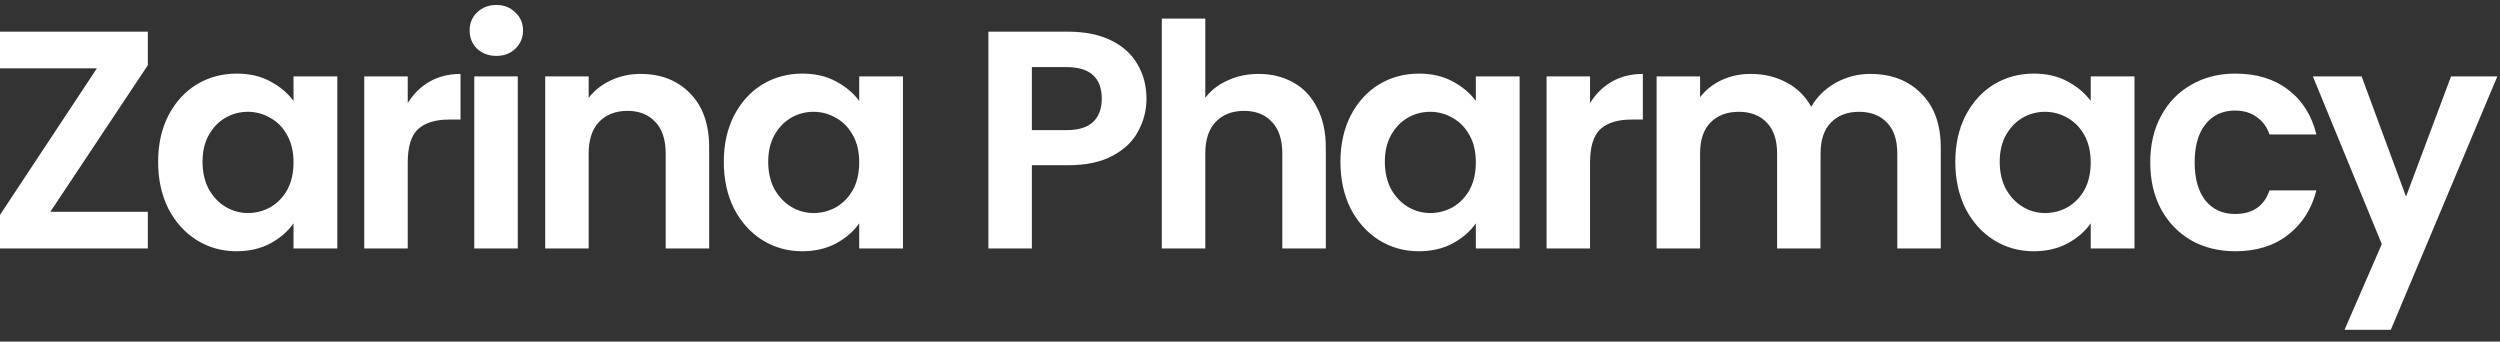 <svg width="161" height="22" viewBox="0 0 161 22" fill="none" xmlns="http://www.w3.org/2000/svg">
<rect x="0" y="0" width="161" height="22" fill="#333333" stroke="none"/>
<path d="M3.24 13.64H9.52V16H1.49012e-08V13.84L6.24 4.4H1.49012e-08V2.04H9.52V4.2L3.24 13.64ZM10.183 10.42C10.183 9.3 10.403 8.307 10.843 7.44C11.297 6.573 11.903 5.907 12.663 5.44C13.437 4.973 14.297 4.74 15.243 4.74C16.07 4.74 16.79 4.907 17.403 5.24C18.03 5.573 18.53 5.993 18.903 6.5V4.92H21.723V16H18.903V14.38C18.543 14.9 18.043 15.333 17.403 15.68C16.777 16.013 16.05 16.18 15.223 16.18C14.29 16.18 13.437 15.94 12.663 15.46C11.903 14.98 11.297 14.307 10.843 13.44C10.403 12.56 10.183 11.553 10.183 10.42ZM18.903 10.46C18.903 9.78 18.77 9.2 18.503 8.72C18.237 8.227 17.877 7.853 17.423 7.6C16.97 7.333 16.483 7.2 15.963 7.2C15.443 7.2 14.963 7.327 14.523 7.58C14.083 7.833 13.723 8.207 13.443 8.7C13.177 9.18 13.043 9.753 13.043 10.42C13.043 11.087 13.177 11.673 13.443 12.18C13.723 12.673 14.083 13.053 14.523 13.32C14.977 13.587 15.457 13.72 15.963 13.72C16.483 13.72 16.97 13.593 17.423 13.34C17.877 13.073 18.237 12.7 18.503 12.22C18.77 11.727 18.903 11.14 18.903 10.46ZM26.258 6.64C26.618 6.053 27.085 5.593 27.658 5.26C28.245 4.927 28.912 4.76 29.658 4.76V7.7H28.918C28.038 7.7 27.372 7.907 26.918 8.32C26.478 8.733 26.258 9.453 26.258 10.48V16H23.458V4.92H26.258V6.64ZM31.964 3.6C31.471 3.6 31.057 3.447 30.724 3.14C30.404 2.82 30.244 2.427 30.244 1.96C30.244 1.493 30.404 1.107 30.724 0.8C31.057 0.48 31.471 0.32 31.964 0.32C32.457 0.32 32.864 0.48 33.184 0.8C33.517 1.107 33.684 1.493 33.684 1.96C33.684 2.427 33.517 2.82 33.184 3.14C32.864 3.447 32.457 3.6 31.964 3.6ZM33.344 4.92V16H30.544V4.92H33.344ZM41.251 4.76C42.571 4.76 43.637 5.18 44.45 6.02C45.264 6.847 45.67 8.007 45.67 9.5V16H42.87V9.88C42.87 9 42.651 8.327 42.211 7.86C41.77 7.38 41.17 7.14 40.41 7.14C39.637 7.14 39.024 7.38 38.571 7.86C38.13 8.327 37.91 9 37.91 9.88V16H35.111V4.92H37.91V6.3C38.284 5.82 38.757 5.447 39.331 5.18C39.917 4.9 40.557 4.76 41.251 4.76ZM46.613 10.42C46.613 9.3 46.833 8.307 47.273 7.44C47.727 6.573 48.333 5.907 49.093 5.44C49.867 4.973 50.727 4.74 51.673 4.74C52.5 4.74 53.22 4.907 53.833 5.24C54.46 5.573 54.96 5.993 55.333 6.5V4.92H58.153V16H55.333V14.38C54.973 14.9 54.473 15.333 53.833 15.68C53.206 16.013 52.48 16.18 51.653 16.18C50.72 16.18 49.867 15.94 49.093 15.46C48.333 14.98 47.727 14.307 47.273 13.44C46.833 12.56 46.613 11.553 46.613 10.42ZM55.333 10.46C55.333 9.78 55.2 9.2 54.933 8.72C54.666 8.227 54.306 7.853 53.853 7.6C53.4 7.333 52.913 7.2 52.393 7.2C51.873 7.2 51.393 7.327 50.953 7.58C50.513 7.833 50.153 8.207 49.873 8.7C49.606 9.18 49.473 9.753 49.473 10.42C49.473 11.087 49.606 11.673 49.873 12.18C50.153 12.673 50.513 13.053 50.953 13.32C51.407 13.587 51.886 13.72 52.393 13.72C52.913 13.72 53.4 13.593 53.853 13.34C54.306 13.073 54.666 12.7 54.933 12.22C55.2 11.727 55.333 11.14 55.333 10.46ZM73.833 6.36C73.833 7.107 73.653 7.807 73.293 8.46C72.947 9.113 72.393 9.64 71.633 10.04C70.887 10.44 69.94 10.64 68.793 10.64H66.453V16H63.653V2.04H68.793C69.873 2.04 70.793 2.227 71.553 2.6C72.313 2.973 72.88 3.487 73.253 4.14C73.64 4.793 73.833 5.533 73.833 6.36ZM68.673 8.38C69.447 8.38 70.02 8.207 70.393 7.86C70.767 7.5 70.953 7 70.953 6.36C70.953 5 70.193 4.32 68.673 4.32H66.453V8.38H68.673ZM81.061 4.76C81.901 4.76 82.648 4.947 83.301 5.32C83.955 5.68 84.461 6.22 84.821 6.94C85.195 7.647 85.381 8.5 85.381 9.5V16H82.581V9.88C82.581 9 82.361 8.327 81.921 7.86C81.481 7.38 80.881 7.14 80.121 7.14C79.348 7.14 78.735 7.38 78.281 7.86C77.841 8.327 77.621 9 77.621 9.88V16H74.821V1.2H77.621V6.3C77.981 5.82 78.461 5.447 79.061 5.18C79.661 4.9 80.328 4.76 81.061 4.76ZM86.324 10.42C86.324 9.3 86.544 8.307 86.984 7.44C87.437 6.573 88.044 5.907 88.804 5.44C89.577 4.973 90.437 4.74 91.384 4.74C92.211 4.74 92.931 4.907 93.544 5.24C94.171 5.573 94.671 5.993 95.044 6.5V4.92H97.864V16H95.044V14.38C94.684 14.9 94.184 15.333 93.544 15.68C92.917 16.013 92.191 16.18 91.364 16.18C90.431 16.18 89.577 15.94 88.804 15.46C88.044 14.98 87.437 14.307 86.984 13.44C86.544 12.56 86.324 11.553 86.324 10.42ZM95.044 10.46C95.044 9.78 94.911 9.2 94.644 8.72C94.377 8.227 94.017 7.853 93.564 7.6C93.111 7.333 92.624 7.2 92.104 7.2C91.584 7.2 91.104 7.327 90.664 7.58C90.224 7.833 89.864 8.207 89.584 8.7C89.317 9.18 89.184 9.753 89.184 10.42C89.184 11.087 89.317 11.673 89.584 12.18C89.864 12.673 90.224 13.053 90.664 13.32C91.117 13.587 91.597 13.72 92.104 13.72C92.624 13.72 93.111 13.593 93.564 13.34C94.017 13.073 94.377 12.7 94.644 12.22C94.911 11.727 95.044 11.14 95.044 10.46ZM102.399 6.64C102.759 6.053 103.225 5.593 103.799 5.26C104.385 4.927 105.052 4.76 105.799 4.76V7.7H105.059C104.179 7.7 103.512 7.907 103.059 8.32C102.619 8.733 102.399 9.453 102.399 10.48V16H99.599V4.92H102.399V6.64ZM120.445 4.76C121.805 4.76 122.898 5.18 123.725 6.02C124.565 6.847 124.985 8.007 124.985 9.5V16H122.185V9.88C122.185 9.013 121.965 8.353 121.525 7.9C121.085 7.433 120.485 7.2 119.725 7.2C118.965 7.2 118.358 7.433 117.905 7.9C117.465 8.353 117.245 9.013 117.245 9.88V16H114.445V9.88C114.445 9.013 114.225 8.353 113.785 7.9C113.345 7.433 112.745 7.2 111.985 7.2C111.211 7.2 110.598 7.433 110.145 7.9C109.705 8.353 109.485 9.013 109.485 9.88V16H106.685V4.92H109.485V6.26C109.845 5.793 110.305 5.427 110.865 5.16C111.438 4.893 112.065 4.76 112.745 4.76C113.611 4.76 114.385 4.947 115.065 5.32C115.745 5.68 116.271 6.2 116.645 6.88C117.005 6.24 117.525 5.727 118.205 5.34C118.898 4.953 119.645 4.76 120.445 4.76ZM125.922 10.42C125.922 9.3 126.142 8.307 126.582 7.44C127.035 6.573 127.642 5.907 128.402 5.44C129.175 4.973 130.035 4.74 130.982 4.74C131.808 4.74 132.528 4.907 133.142 5.24C133.768 5.573 134.268 5.993 134.642 6.5V4.92H137.462V16H134.642V14.38C134.282 14.9 133.782 15.333 133.142 15.68C132.515 16.013 131.788 16.18 130.962 16.18C130.028 16.18 129.175 15.94 128.402 15.46C127.642 14.98 127.035 14.307 126.582 13.44C126.142 12.56 125.922 11.553 125.922 10.42ZM134.642 10.46C134.642 9.78 134.508 9.2 134.242 8.72C133.975 8.227 133.615 7.853 133.162 7.6C132.708 7.333 132.222 7.2 131.702 7.2C131.182 7.2 130.702 7.327 130.262 7.58C129.822 7.833 129.462 8.207 129.182 8.7C128.915 9.18 128.782 9.753 128.782 10.42C128.782 11.087 128.915 11.673 129.182 12.18C129.462 12.673 129.822 13.053 130.262 13.32C130.715 13.587 131.195 13.72 131.702 13.72C132.222 13.72 132.708 13.593 133.162 13.34C133.615 13.073 133.975 12.7 134.242 12.22C134.508 11.727 134.642 11.14 134.642 10.46ZM138.476 10.46C138.476 9.313 138.71 8.313 139.176 7.46C139.643 6.593 140.29 5.927 141.116 5.46C141.943 4.98 142.89 4.74 143.956 4.74C145.33 4.74 146.463 5.087 147.356 5.78C148.263 6.46 148.87 7.42 149.176 8.66H146.156C145.996 8.18 145.723 7.807 145.336 7.54C144.963 7.26 144.496 7.12 143.936 7.12C143.136 7.12 142.503 7.413 142.036 8C141.57 8.573 141.336 9.393 141.336 10.46C141.336 11.513 141.57 12.333 142.036 12.92C142.503 13.493 143.136 13.78 143.936 13.78C145.07 13.78 145.81 13.273 146.156 12.26H149.176C148.87 13.46 148.263 14.413 147.356 15.12C146.45 15.827 145.316 16.18 143.956 16.18C142.89 16.18 141.943 15.947 141.116 15.48C140.29 15 139.643 14.333 139.176 13.48C138.71 12.613 138.476 11.607 138.476 10.46ZM160.828 4.92L153.968 21.24H150.988L153.388 15.72L148.948 4.92H152.088L154.948 12.66L157.848 4.92H160.828Z" fill="white"/>
</svg>
